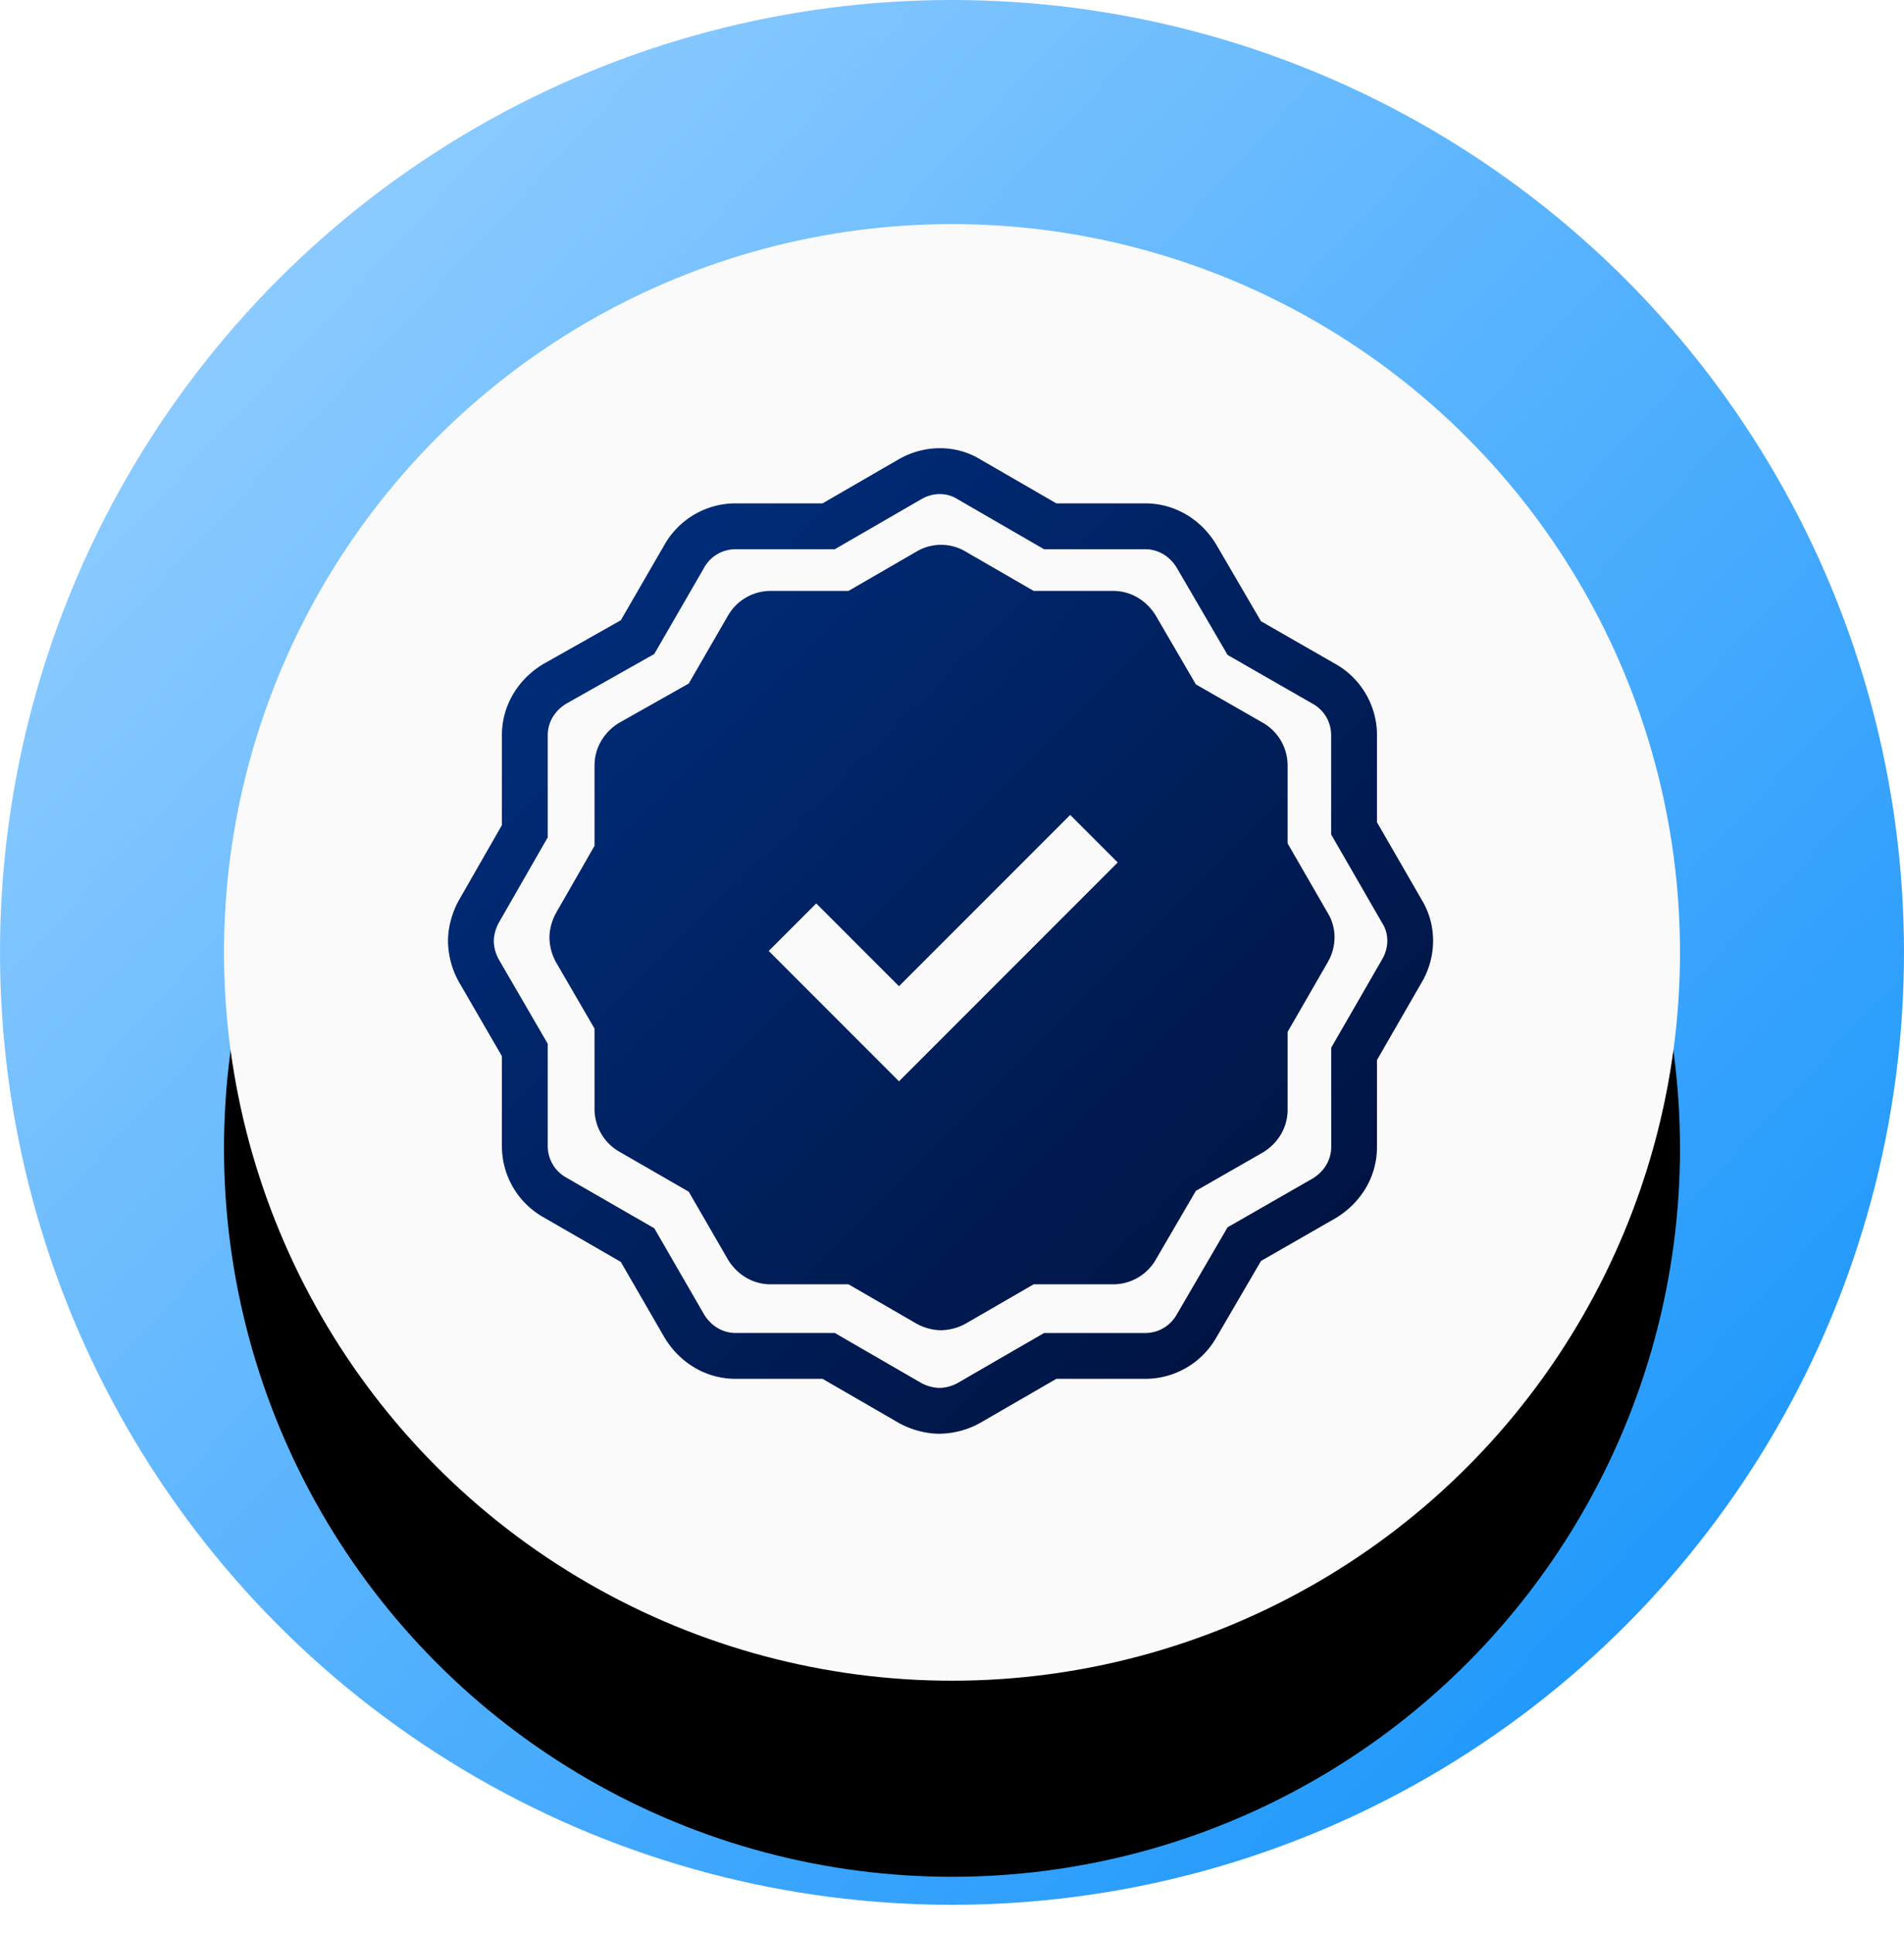 <svg xmlns="http://www.w3.org/2000/svg" xmlns:xlink="http://www.w3.org/1999/xlink" width="68" height="69" viewBox="0 0 68 69">
    <defs>
        <linearGradient id="a" x1="84.343%" x2="10.909%" y1="86.704%" y2="17.937%">
            <stop offset="0%" stop-color="#2199FC"/>
            <stop offset="100%" stop-color="#8CCBFF"/>
        </linearGradient>
        <circle id="c" cx="34" cy="34" r="26"/>
        <filter id="b" width="148.1%" height="148.1%" x="-24%" y="-22.1%" filterUnits="objectBoundingBox">
            <feOffset dy="1" in="SourceAlpha" result="shadowOffsetOuter1"/>
            <feGaussianBlur in="shadowOffsetOuter1" result="shadowBlurOuter1" stdDeviation="4"/>
            <feColorMatrix in="shadowBlurOuter1" result="shadowMatrixOuter1" values="0 0 0 0 0 0 0 0 0 0 0 0 0 0 0 0 0 0 0.2 0"/>
            <feOffset dy="3" in="SourceAlpha" result="shadowOffsetOuter2"/>
            <feGaussianBlur in="shadowOffsetOuter2" result="shadowBlurOuter2" stdDeviation="2"/>
            <feColorMatrix in="shadowBlurOuter2" result="shadowMatrixOuter2" values="0 0 0 0 0 0 0 0 0 0 0 0 0 0 0 0 0 0 0.12 0"/>
            <feOffset dy="3" in="SourceAlpha" result="shadowOffsetOuter3"/>
            <feGaussianBlur in="shadowOffsetOuter3" result="shadowBlurOuter3" stdDeviation="1.5"/>
            <feColorMatrix in="shadowBlurOuter3" result="shadowMatrixOuter3" values="0 0 0 0 0 0 0 0 0 0 0 0 0 0 0 0 0 0 0.14 0"/>
            <feMerge>
                <feMergeNode in="shadowMatrixOuter1"/>
                <feMergeNode in="shadowMatrixOuter2"/>
                <feMergeNode in="shadowMatrixOuter3"/>
            </feMerge>
        </filter>
        <linearGradient id="d" x1="14.994%" x2="83.888%" y1="16.054%" y2="85.153%">
            <stop offset="0%" stop-color="#002C78"/>
            <stop offset="100%" stop-color="#001443"/>
        </linearGradient>
    </defs>
    <g fill="none" fill-rule="evenodd">
        <circle cx="34" cy="34" r="34" fill="url(#a)"/>
        <use fill="#000" filter="url(#b)" xlink:href="#c"/>
        <use fill="#FAFAFA" xlink:href="#c"/>
        <g fill="url(#d)" transform="translate(16 16)">
            <path fill-rule="nonzero" d="M31.42 16.594c.322.527.322 1.2 0 1.756l-1.434 2.487v2.78c0 .643-.35 1.2-.877 1.521l-2.4 1.375-1.433 2.458a1.756 1.756 0 0 1-1.522.878h-2.838l-2.429 1.404a1.875 1.875 0 0 1-.877.235c-.293 0-.615-.088-.878-.235l-2.429-1.404h-2.78c-.643 0-1.2-.351-1.521-.878l-1.404-2.428-2.488-1.434a1.756 1.756 0 0 1-.877-1.522V20.72l-1.376-2.37a1.875 1.875 0 0 1-.234-.878c0-.293.088-.614.234-.878l1.376-2.399v-2.867c0-.644.35-1.2.877-1.522l2.488-1.404 1.404-2.429a1.756 1.756 0 0 1 1.522-.878h2.78l2.428-1.404a1.716 1.716 0 0 1 1.755 0l2.429 1.404h2.838c.644 0 1.2.351 1.522.878l1.433 2.458 2.4 1.375c.556.322.877.907.877 1.522v2.78l1.434 2.486zm-15.313 6.008l7.812-7.813-1.697-1.697-6.115 6.115-2.955-2.955-1.697 1.697 4.652 4.653zm17.07-9.25l1.602 2.777c.537.888.536 2.01.005 2.926l-1.606 2.786v3.107c0 1.04-.554 1.976-1.462 2.53l-2.68 1.537-1.605 2.75a2.919 2.919 0 0 1-2.528 1.458h-3.176L18.999 34.8a3.06 3.06 0 0 1-1.447.383c-.489 0-1.01-.14-1.46-.39l-2.716-1.57H10.27c-1.04 0-1.976-.554-2.529-1.46l-1.57-2.715-2.787-1.607a2.919 2.919 0 0 1-1.459-2.528v-3.21L.383 19.043A3.06 3.06 0 0 1 0 17.597c0-.489.14-1.01.388-1.458l1.537-2.681v-3.213c0-1.04.554-1.976 1.466-2.533l2.782-1.57 1.569-2.713A2.919 2.919 0 0 1 10.27 1.97h3.106L16.091.4c.922-.533 2.048-.533 2.92 0l2.716 1.57h3.176c1.04 0 1.976.554 2.527 1.457l1.605 2.751 2.684 1.539a2.919 2.919 0 0 1 1.459 2.528v3.107zm.2 3.621l-.011-.018-1.825-3.165v-3.545c0-.457-.24-.88-.639-1.11l-3.06-1.754-.11-.19-1.707-2.926c-.253-.413-.667-.658-1.122-.658h-3.615l-.19-.11-2.923-1.69c-.37-.227-.855-.227-1.264.01l-3.096 1.79H10.27c-.457 0-.88.24-1.112.641l-1.792 3.1-.194.109L4.22 9.123c-.413.253-.658.667-.658 1.122v3.649l-.109.189-1.64 2.86c-.11.2-.177.448-.177.654 0 .205.067.454.17.64l1.756 3.025v3.651c0 .457.24.88.64 1.112l3.166 1.824.11.19 1.67 2.889c.253.413.667.658 1.122.658h3.545l.19.11L16.9 33.37c.198.11.447.177.653.177.205 0 .454-.067.64-.17l3.096-1.79h3.615c.457 0 .88-.242 1.114-.645l1.825-3.13.19-.108 2.85-1.634c.414-.253.66-.667.66-1.122v-3.545l.109-.19 1.716-2.976c.236-.409.236-.893.01-1.264z"/>
        </g>
    </g>
</svg>
